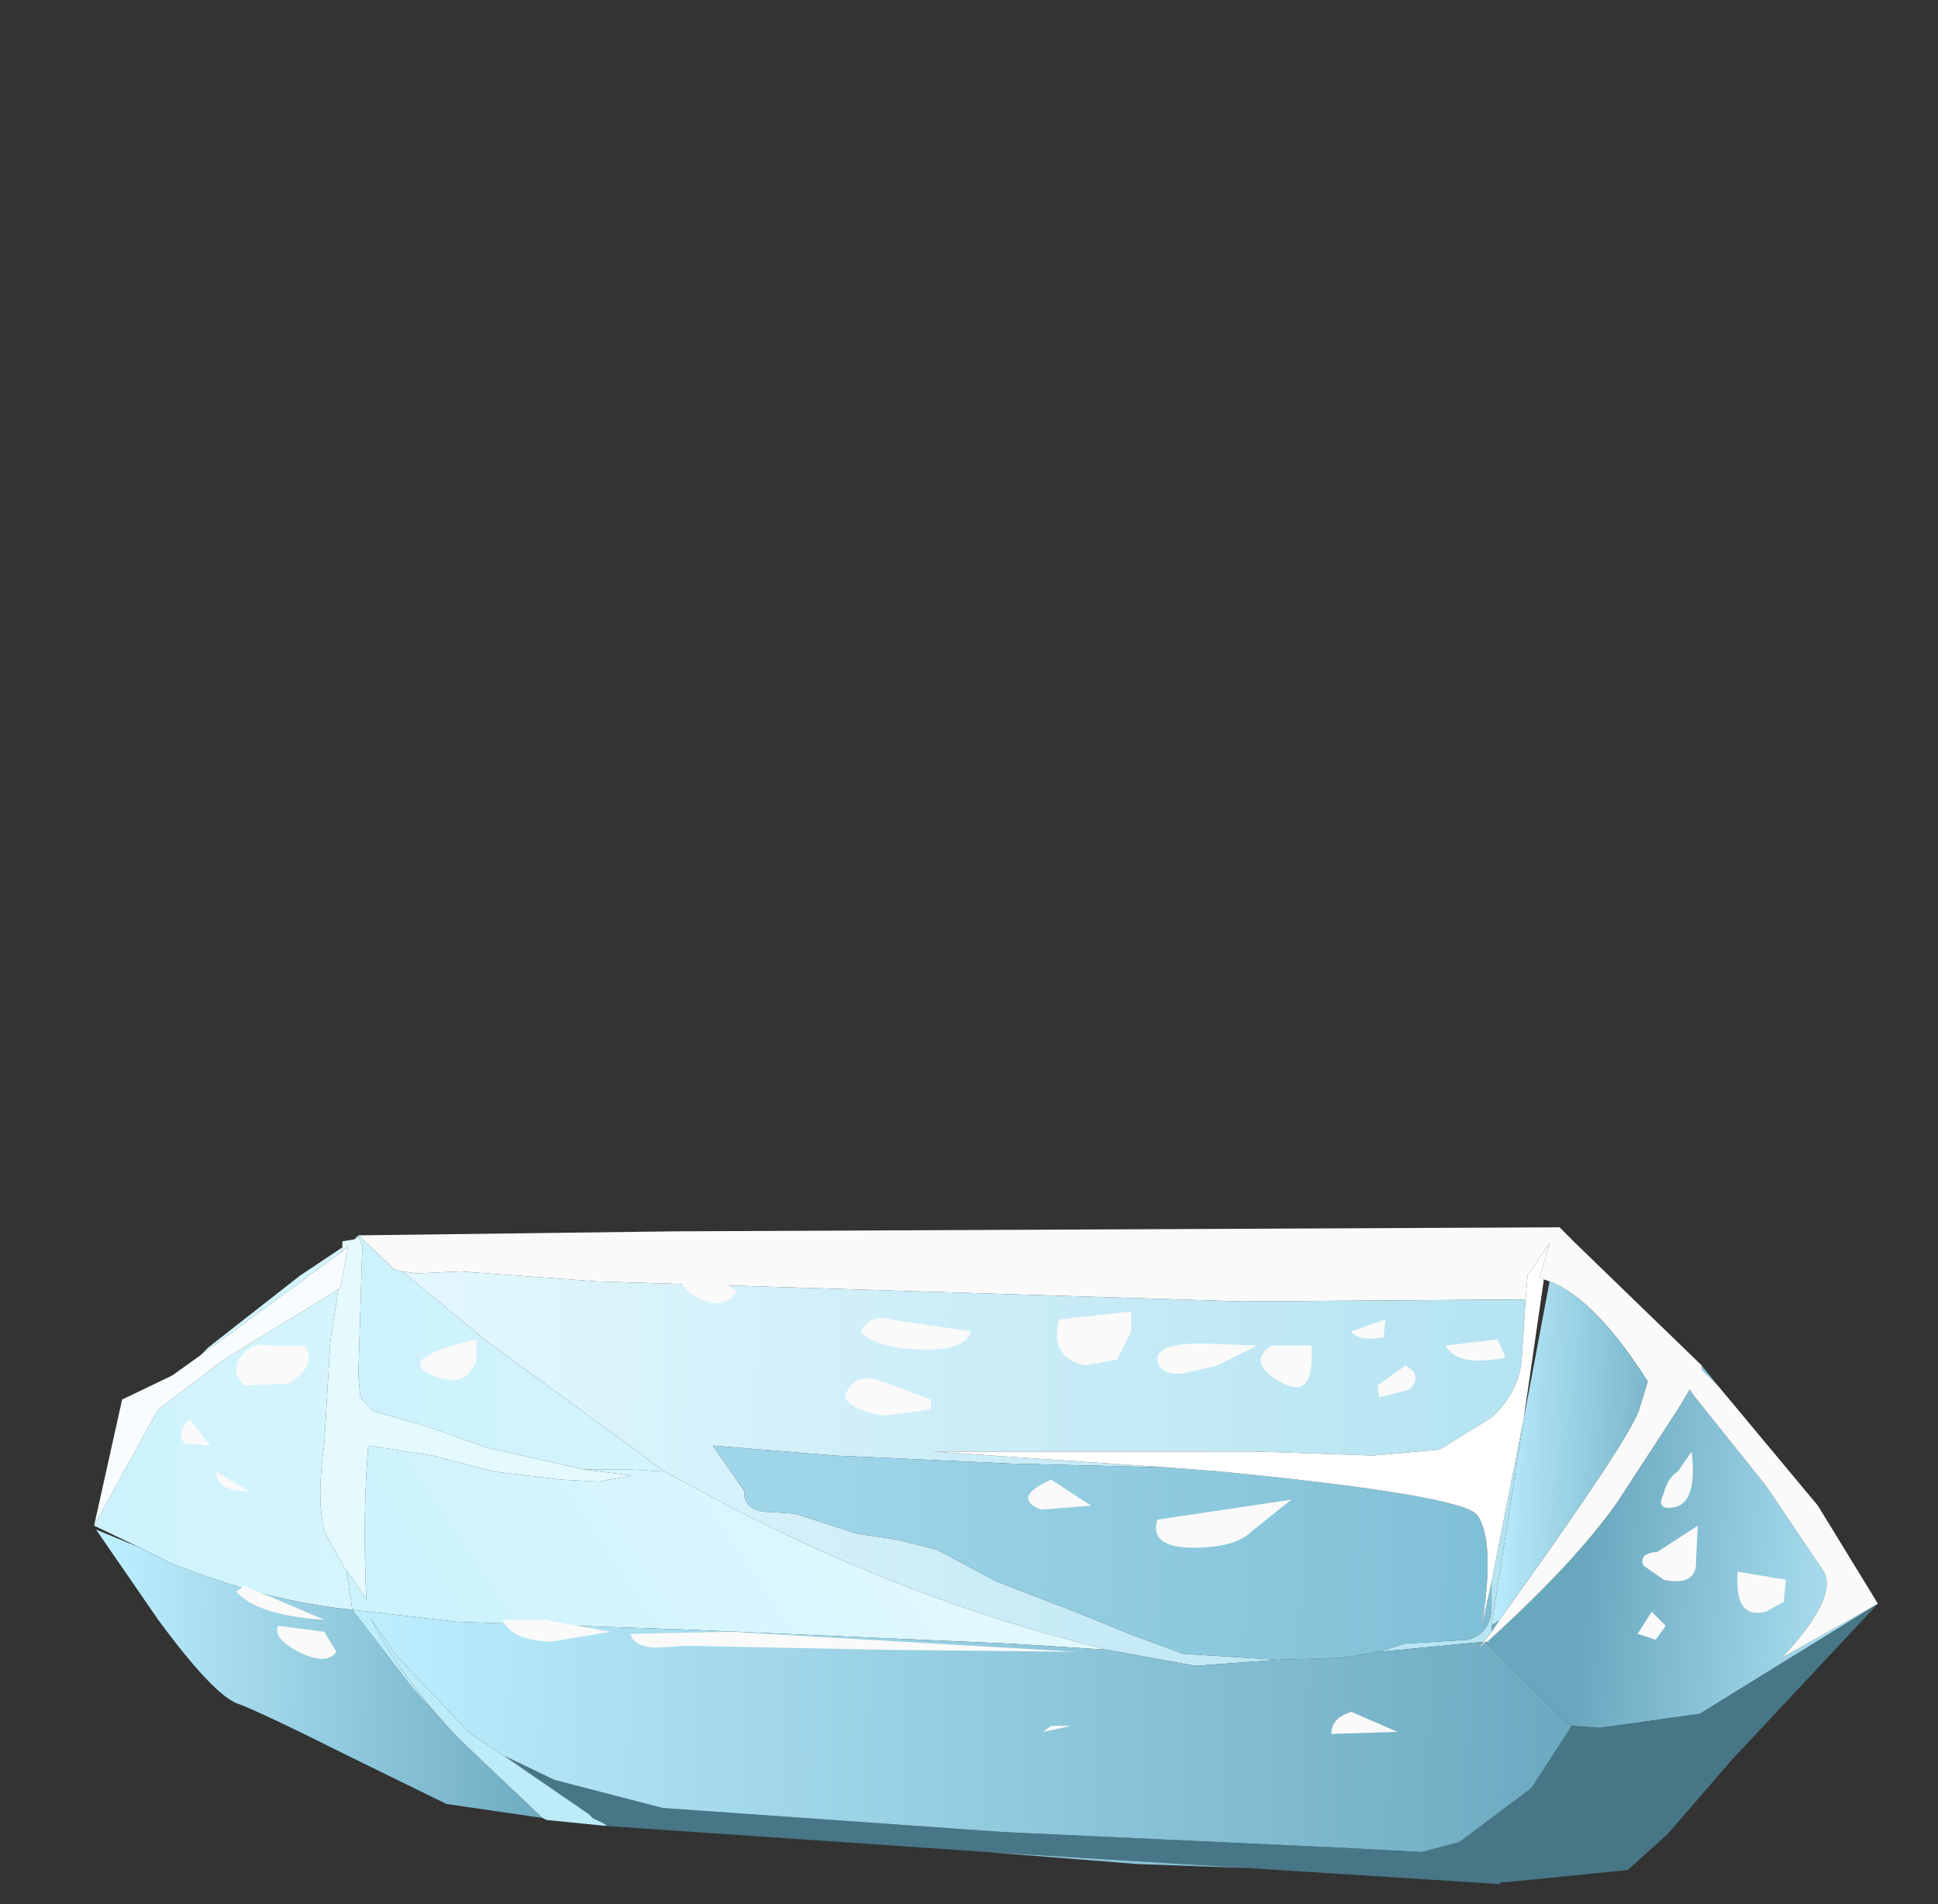<?xml version="1.0" encoding="UTF-8" standalone="no"?>
<svg xmlns:xlink="http://www.w3.org/1999/xlink" height="47.55px" width="48.4px" xmlns="http://www.w3.org/2000/svg">
  <rect width="100%" height="100%" fill="#333333" stroke="none"/>
  <g transform="matrix(1.0, 0.0, 0.0, 1.0, 0.0, 0.0)">
    <use height="16.4" transform="matrix(1.0, 0.0, 0.0, 1.0, 2.35, 30.65)" width="44.55" xlink:href="#shape0"/>
  </g>
  <defs>
    <g id="shape0" transform="matrix(1.0, 0.0, 0.0, 1.0, -2.35, -30.65)">
      <path d="M37.45 40.45 L37.25 40.75 37.25 40.6 37.45 40.45 M37.1 41.0 L37.15 41.0 37.2 41.0 37.2 40.95 Q39.35 39.0 40.4 37.5 L41.9 35.2 42.2 34.7 42.3 34.85 44.1 37.1 45.55 39.25 Q45.9 39.9 44.5 41.4 L46.9 40.05 42.45 42.8 39.95 43.15 39.25 43.1 38.95 42.85 37.1 41.0 M42.9 34.6 L42.5 34.2 42.5 34.1 42.9 34.6" fill="url(#gradient0)" fill-rule="evenodd" stroke="none"/>
      <path d="M8.95 30.85 L16.85 30.75 38.8 30.65 38.95 30.65 39.35 31.05 42.5 34.1 42.5 34.2 42.9 34.6 45.4 37.6 46.9 40.05 44.5 41.4 Q45.9 39.9 45.55 39.25 L44.1 37.1 42.3 34.85 42.2 34.7 41.9 35.2 40.4 37.5 Q39.35 39.0 37.2 40.95 L37.15 41.0 37.1 41.0 36.85 41.25 37.05 41.0 37.25 40.75 37.45 40.45 Q40.8 35.8 40.95 35.15 L41.15 34.5 Q39.85 32.45 38.7 32.0 L38.55 31.95 38.45 31.9 38.7 31.05 38.15 31.85 38.1 32.45 31.0 32.5 14.9 32.0 11.5 31.75 10.4 31.8 10.05 31.75 9.85 31.7 8.95 30.85" fill="#fafafa" fill-rule="evenodd" stroke="none"/>
      <path d="M38.7 32.0 Q39.85 32.45 41.15 34.5 L40.95 35.15 Q40.8 35.8 37.45 40.45 L37.25 40.6 38.05 35.45 38.7 32.0" fill="url(#gradient1)" fill-rule="evenodd" stroke="none"/>
      <path d="M46.9 40.05 L43.25 43.95 41.65 45.8 40.65 46.7 37.65 47.0 37.5 47.0 37.45 47.05 31.15 46.65 24.65 46.25 15.15 45.6 15.1 45.55 14.8 45.4 14.7 45.3 12.6 43.85 13.85 44.45 16.55 45.15 25.05 45.75 33.65 46.15 35.5 46.25 36.45 46.0 38.25 44.65 39.25 43.1 39.95 43.15 42.45 42.8 46.9 40.05" fill="#477686" fill-rule="evenodd" stroke="none"/>
      <path d="M8.95 30.85 L9.85 31.7 10.05 31.75 12.1 33.45 16.6 36.75 15.75 36.7 14.6 36.7 12.15 36.15 10.6 35.6 9.35 35.25 9.0 34.9 8.95 34.35 9.05 31.1 8.95 30.9 8.95 30.85" fill="url(#gradient2)" fill-rule="evenodd" stroke="none"/>
      <path d="M10.05 31.75 L10.4 31.8 11.5 31.75 14.9 32.0 31.0 32.5 38.1 32.45 38.0 34.0 Q37.9 34.8 37.25 35.4 L35.95 36.2 34.3 36.35 31.45 36.25 23.3 36.25 29.2 36.65 25.25 36.55 20.85 36.35 17.8 36.1 18.6 37.25 Q18.55 37.65 19.05 37.75 L19.85 37.8 21.4 38.3 22.4 38.45 23.4 38.7 24.9 39.5 26.85 40.25 28.2 40.8 29.55 41.3 31.9 41.45 29.85 41.6 27.65 41.2 26.15 40.8 Q21.6 39.5 17.25 37.1 L16.6 36.75 12.1 33.45 10.05 31.75 M37.25 40.75 L37.05 41.0 34.45 41.25 35.05 41.05 35.85 41.0 36.65 40.95 Q37.2 40.8 37.25 40.2 L37.25 39.5 38.05 35.45 37.25 40.6 37.25 40.75 M37.15 41.0 L37.2 40.95 37.2 41.0 37.15 41.0" fill="url(#gradient3)" fill-rule="evenodd" stroke="none"/>
      <path d="M8.95 30.9 L8.85 30.95 8.95 30.85 8.95 30.9 M8.55 31.15 L8.55 31.25 5.0 33.85 5.2 33.65 7.5 31.85 8.55 31.15 M8.45 32.2 L8.25 33.5 8.1 36.05 Q7.9 37.4 8.1 38.25 L8.6 39.15 8.65 39.2 8.8 40.2 Q6.7 40.0 4.3 39.05 L3.5 38.65 2.35 38.1 3.95 35.2 5.6 33.95 8.45 32.2" fill="url(#gradient4)" fill-rule="evenodd" stroke="none"/>
      <path d="M8.85 30.95 L8.95 30.9 9.05 31.1 8.95 34.35 9.0 34.9 9.35 35.25 10.6 35.6 12.15 36.15 14.6 36.7 15.8 36.85 14.95 37.0 14.0 36.95 12.35 36.75 10.8 36.35 9.2 36.1 Q9.05 37.8 9.15 39.95 L8.65 39.2 8.6 39.15 8.1 38.25 Q7.9 37.4 8.1 36.05 L8.25 33.5 8.45 32.2 8.5 32.15 8.7 31.1 8.55 31.25 8.55 31.15 8.55 31.0 8.85 30.95" fill="#e4faff" fill-rule="evenodd" stroke="none"/>
      <path d="M8.65 39.2 L9.15 39.95 Q9.05 37.8 9.2 36.1 L10.8 36.35 12.35 36.75 14.0 36.95 14.95 37.0 15.8 36.85 14.6 36.7 15.75 36.7 16.6 36.75 17.25 37.1 Q21.6 39.5 26.15 40.8 L27.65 41.2 25.3 41.05 17.25 40.7 11.4 40.5 8.8 40.2 8.65 39.2" fill="url(#gradient5)" fill-rule="evenodd" stroke="none"/>
      <path d="M8.55 31.25 L8.7 31.1 8.5 32.15 8.45 32.2 5.6 33.95 3.95 35.2 2.35 38.1 3.05 34.95 4.3 34.35 5.0 33.85 8.55 31.25" fill="#f7fdff" fill-rule="evenodd" stroke="none"/>
      <path d="M3.5 38.65 L4.3 39.05 Q6.7 40.0 8.8 40.2 L10.3 42.15 11.35 43.3 11.65 43.6 13.55 45.4 11.15 45.05 8.8 43.9 Q6.5 42.75 5.95 42.55 5.35 42.35 3.95 40.45 L2.4 38.2 3.5 38.65" fill="url(#gradient6)" fill-rule="evenodd" stroke="none"/>
      <path d="M37.05 41.0 L36.85 41.25 37.1 41.0 38.95 42.85 39.25 43.1 38.25 44.65 36.45 46.0 35.5 46.25 33.65 46.15 25.05 45.75 16.55 45.15 13.85 44.45 12.6 43.85 14.7 45.3 11.7 43.25 9.9 41.35 9.25 40.4 Q9.95 41.8 11.35 43.3 L10.3 42.15 8.8 40.2 11.4 40.5 17.25 40.7 25.3 41.05 27.65 41.2 29.85 41.6 31.9 41.45 33.5 41.4 34.45 41.25 37.05 41.0 M24.65 46.25 L31.15 46.65 28.4 46.55 24.65 46.25" fill="url(#gradient7)" fill-rule="evenodd" stroke="none"/>
      <path d="M14.7 45.3 L14.8 45.4 15.1 45.55 15.15 45.6 13.65 45.45 13.55 45.4 11.65 43.6 11.35 43.3 Q9.95 41.8 9.25 40.4 L9.9 41.35 11.7 43.25 14.7 45.3" fill="#bdecf8" fill-rule="evenodd" stroke="none"/>
      <path d="M31.9 41.45 L29.55 41.3 28.2 40.8 26.85 40.25 24.9 39.5 23.4 38.7 22.4 38.45 21.4 38.3 19.85 37.8 19.05 37.75 Q18.55 37.65 18.6 37.25 L17.8 36.1 20.85 36.35 25.25 36.55 29.2 36.65 30.5 36.75 Q36.6 37.35 36.9 37.85 37.35 38.5 37.0 40.65 L37.25 39.5 37.25 40.2 Q37.2 40.8 36.65 40.95 L35.85 41.0 35.05 41.05 34.45 41.25 33.5 41.4 31.9 41.45" fill="url(#gradient8)" fill-rule="evenodd" stroke="none"/>
      <path d="M38.1 32.45 L38.15 31.85 38.7 31.05 38.45 31.9 38.55 31.95 38.55 32.0 38.05 35.45 37.25 39.5 37.0 40.65 Q37.35 38.5 36.9 37.85 36.6 37.35 30.5 36.75 L29.2 36.65 23.3 36.25 31.45 36.25 34.3 36.35 35.95 36.2 37.25 35.4 Q37.9 34.8 38.0 34.0 L38.1 32.45" fill="#ffffff" fill-rule="evenodd" stroke="none"/>
      <path d="M28.25 32.75 L28.25 33.25 27.9 33.95 27.1 34.1 Q26.2 33.9 26.45 32.95 L28.25 32.75" fill="#fafafa" fill-rule="evenodd" stroke="none"/>
      <path d="M31.4 33.6 L30.4 34.1 29.55 34.3 Q28.95 34.35 28.9 33.95 28.9 33.55 30.0 33.55 L31.4 33.6" fill="#fafafa" fill-rule="evenodd" stroke="none"/>
      <path d="M31.75 33.6 L32.75 33.6 Q32.85 34.95 32.05 34.55 31.1 34.05 31.75 33.6" fill="#fafafa" fill-rule="evenodd" stroke="none"/>
      <path d="M33.75 33.25 L34.6 32.95 34.55 33.4 Q33.9 33.5 33.75 33.25" fill="#fafafa" fill-rule="evenodd" stroke="none"/>
      <path d="M34.4 34.6 L35.1 34.1 Q35.55 34.35 35.2 34.7 L34.45 34.9 34.4 34.6" fill="#fafafa" fill-rule="evenodd" stroke="none"/>
      <path d="M36.1 33.6 L37.4 33.45 37.6 33.9 Q36.4 34.15 36.1 33.6" fill="#fafafa" fill-rule="evenodd" stroke="none"/>
      <path d="M32.25 37.45 L31.25 38.25 Q30.85 38.65 29.8 38.65 28.7 38.65 28.9 37.95 L32.25 37.45" fill="#fafafa" fill-rule="evenodd" stroke="none"/>
      <path d="M26.25 36.95 L27.25 37.6 26.0 37.7 Q25.25 37.4 26.25 36.95" fill="#fafafa" fill-rule="evenodd" stroke="none"/>
      <path d="M21.9 34.45 L23.25 34.95 23.25 35.2 22.1 35.35 Q21.3 35.25 21.1 34.9 21.25 34.3 21.9 34.45" fill="#fafafa" fill-rule="evenodd" stroke="none"/>
      <path d="M22.25 32.95 L24.25 33.25 Q24.1 33.75 22.95 33.7 21.8 33.65 21.5 33.25 21.75 32.8 22.25 32.95" fill="#fafafa" fill-rule="evenodd" stroke="none"/>
      <path d="M17.25 31.45 L18.4 32.25 Q18.1 32.75 17.4 32.4 16.7 32.0 17.25 31.45" fill="#fafafa" fill-rule="evenodd" stroke="none"/>
      <path d="M11.9 33.45 L11.9 33.95 Q11.65 34.75 10.7 34.3 9.95 33.9 11.9 33.45" fill="#fafafa" fill-rule="evenodd" stroke="none"/>
      <path d="M6.75 33.6 L7.6 33.6 Q7.95 34.1 7.2 34.55 L6.1 34.6 Q5.75 34.25 6.0 33.9 6.3 33.5 6.75 33.6" fill="#fafafa" fill-rule="evenodd" stroke="none"/>
      <path d="M4.75 35.45 L5.25 36.1 4.6 36.05 Q4.4 35.7 4.75 35.45" fill="#fafafa" fill-rule="evenodd" stroke="none"/>
      <path d="M5.4 36.75 L6.25 37.25 Q5.4 37.25 5.4 36.75" fill="#fafafa" fill-rule="evenodd" stroke="none"/>
      <path d="M8.1 40.75 L8.4 41.25 Q8.15 41.6 7.45 41.25 6.8 40.9 6.95 40.6 L8.1 40.75" fill="#fafafa" fill-rule="evenodd" stroke="none"/>
      <path d="M6.1 39.6 L8.1 40.45 Q6.45 40.35 5.9 39.75 L6.1 39.6" fill="#fafafa" fill-rule="evenodd" stroke="none"/>
      <path d="M13.6 40.45 L15.25 40.75 13.75 41.0 Q12.75 40.95 12.55 40.45 L13.6 40.45" fill="#fafafa" fill-rule="evenodd" stroke="none"/>
      <path d="M18.25 40.75 L26.9 41.25 22.05 41.2 17.15 41.1 16.35 41.15 Q15.8 41.1 15.75 40.8 L18.25 40.75" fill="#fafafa" fill-rule="evenodd" stroke="none"/>
      <path d="M26.25 43.1 L26.75 43.1 26.05 43.25 26.25 43.1" fill="#fafafa" fill-rule="evenodd" stroke="none"/>
      <path d="M33.75 42.75 L34.9 43.25 33.25 43.3 Q33.25 42.9 33.75 42.75" fill="#fafafa" fill-rule="evenodd" stroke="none"/>
      <path d="M41.25 40.25 L41.6 40.6 41.35 40.95 40.9 40.8 41.25 40.25" fill="#fafafa" fill-rule="evenodd" stroke="none"/>
      <path d="M41.4 38.75 L42.4 38.1 42.35 39.15 Q42.25 39.6 41.55 39.45 L41.05 39.1 Q40.9 38.8 41.4 38.75" fill="#fafafa" fill-rule="evenodd" stroke="none"/>
      <path d="M41.9 36.75 L42.25 36.25 Q42.4 37.6 41.75 37.65 41.35 37.7 41.55 37.3 41.65 36.9 41.9 36.75" fill="#fafafa" fill-rule="evenodd" stroke="none"/>
      <path d="M43.4 39.25 L44.6 39.45 44.55 40.0 44.1 40.25 Q43.3 40.45 43.4 39.25" fill="#fafafa" fill-rule="evenodd" stroke="none"/>
    </g>
    <linearGradient gradientTransform="matrix(-0.005, -4.0E-4, -4.0E-4, 0.005, 43.7, 38.85)" gradientUnits="userSpaceOnUse" id="gradient0" spreadMethod="pad" x1="-819.2" x2="819.2">
      <stop offset="0.0" stop-color="#bceefe"/>
      <stop offset="1.0" stop-color="#69a7be"/>
    </linearGradient>
    <linearGradient gradientTransform="matrix(0.003, 1.0E-4, 1.0E-4, -0.003, 39.7, 36.25)" gradientUnits="userSpaceOnUse" id="gradient1" spreadMethod="pad" x1="-819.2" x2="819.2">
      <stop offset="0.0" stop-color="#bceefe"/>
      <stop offset="1.0" stop-color="#69a7be"/>
    </linearGradient>
    <linearGradient gradientTransform="matrix(0.014, 2.0E-4, 2.0E-4, -0.014, 20.0, 36.35)" gradientUnits="userSpaceOnUse" id="gradient2" spreadMethod="pad" x1="-819.2" x2="819.2">
      <stop offset="0.0" stop-color="#ccf2fd"/>
      <stop offset="1.0" stop-color="#e1f8fe"/>
    </linearGradient>
    <linearGradient gradientTransform="matrix(0.018, 3.0E-4, 3.0E-4, -0.018, 23.65, 36.2)" gradientUnits="userSpaceOnUse" id="gradient3" spreadMethod="pad" x1="-819.2" x2="819.2">
      <stop offset="0.0" stop-color="#e5f8fe"/>
      <stop offset="1.0" stop-color="#b4e3f1"/>
    </linearGradient>
    <linearGradient gradientTransform="matrix(0.009, 2.0E-4, 2.0E-4, -0.009, 9.4, 35.5)" gradientUnits="userSpaceOnUse" id="gradient4" spreadMethod="pad" x1="-819.2" x2="819.2">
      <stop offset="0.0" stop-color="#ccf2fd"/>
      <stop offset="1.0" stop-color="#e1f8fe"/>
    </linearGradient>
    <linearGradient gradientTransform="matrix(0.006, -0.004, -0.004, -0.006, 17.55, 40.4)" gradientUnits="userSpaceOnUse" id="gradient5" spreadMethod="pad" x1="-819.2" x2="819.2">
      <stop offset="0.0" stop-color="#ccf2fd"/>
      <stop offset="1.0" stop-color="#e1f8fe"/>
    </linearGradient>
    <linearGradient gradientTransform="matrix(0.007, 1.0E-4, 1.0E-4, -0.007, 8.45, 41.85)" gradientUnits="userSpaceOnUse" id="gradient6" spreadMethod="pad" x1="-819.2" x2="819.2">
      <stop offset="0.0" stop-color="#bceefe"/>
      <stop offset="1.0" stop-color="#69a7be"/>
    </linearGradient>
    <linearGradient gradientTransform="matrix(0.019, 3.0E-4, 3.0E-4, -0.019, 24.75, 43.6)" gradientUnits="userSpaceOnUse" id="gradient7" spreadMethod="pad" x1="-819.2" x2="819.2">
      <stop offset="0.0" stop-color="#bceefe"/>
      <stop offset="1.0" stop-color="#69a7be"/>
    </linearGradient>
    <linearGradient gradientTransform="matrix(0.014, 6.0E-4, 6.0E-4, -0.014, 30.9, 39.05)" gradientUnits="userSpaceOnUse" id="gradient8" spreadMethod="pad" x1="-819.2" x2="819.2">
      <stop offset="0.0" stop-color="#a0d6ea"/>
      <stop offset="1.0" stop-color="#76b9d0"/>
    </linearGradient>
  </defs>
</svg>
